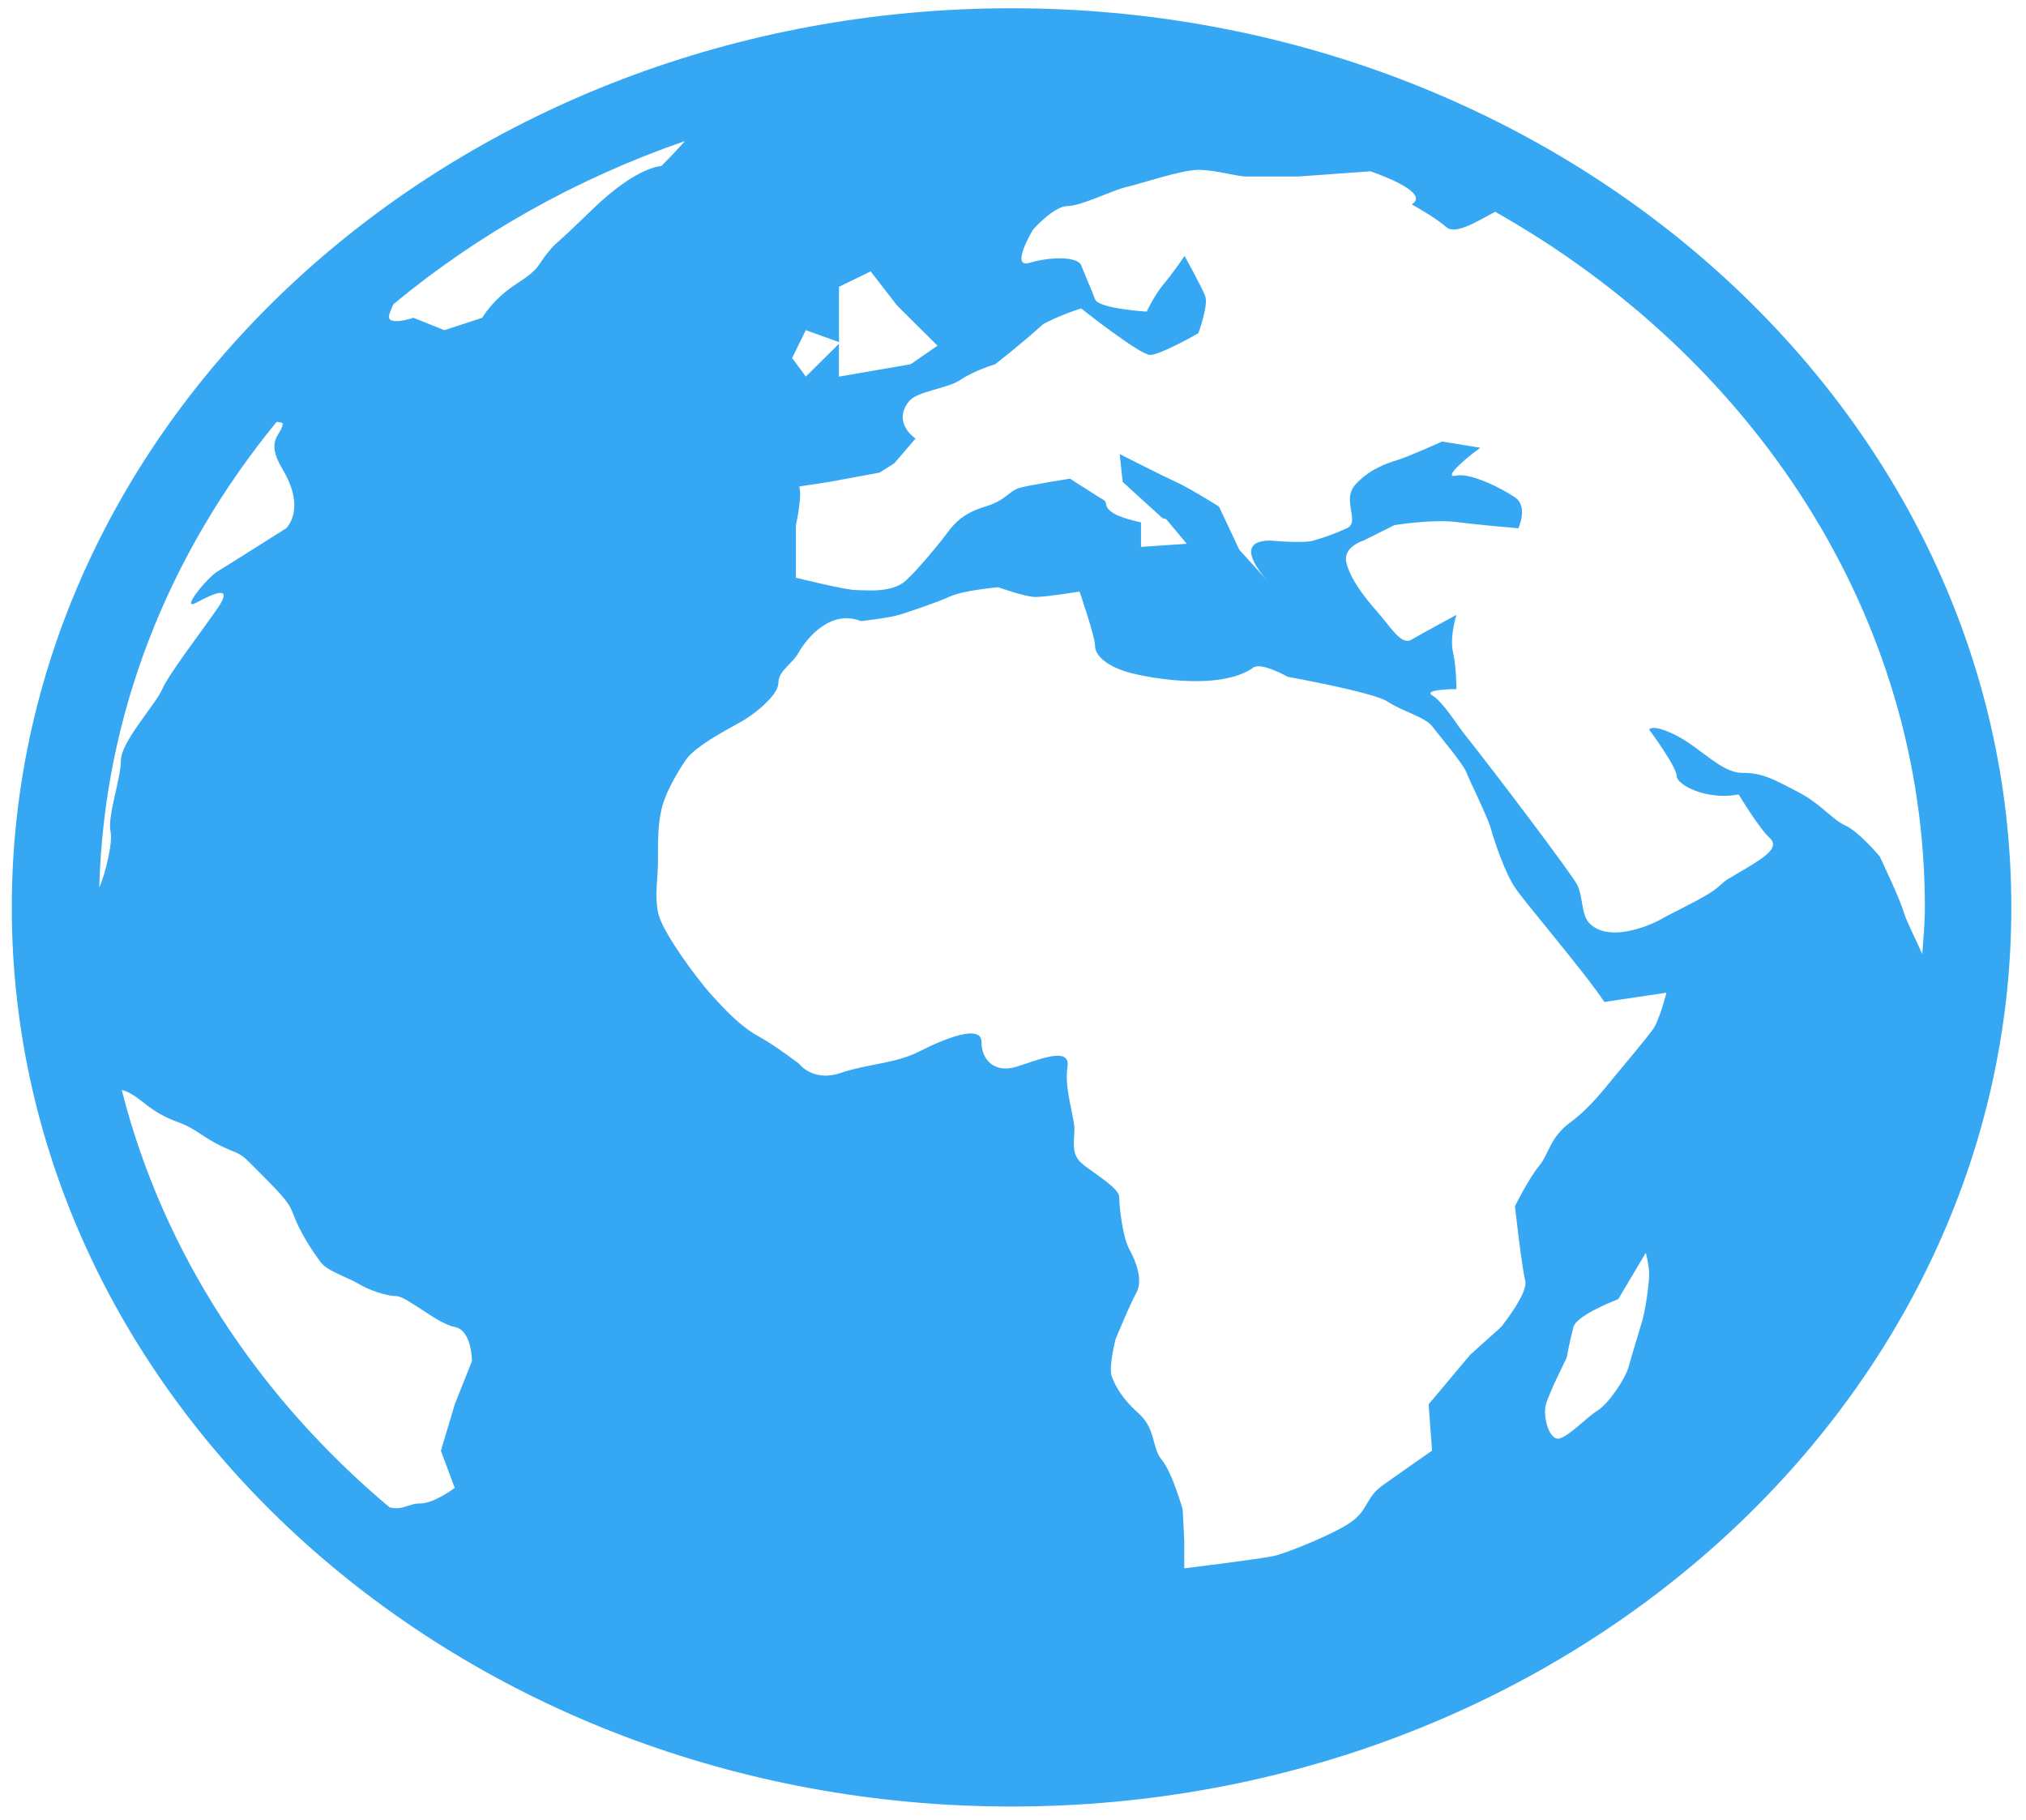 <?xml version="1.0" encoding="UTF-8" standalone="no"?>
<svg width="128px" height="115px" viewBox="0 0 128 115" version="1.1" xmlns="http://www.w3.org/2000/svg" xmlns:xlink="http://www.w3.org/1999/xlink">
    <rect x="0" y="0" width="128" height="115" fill="#333333" stroke="none"/>
    <!-- Generator: Sketch 3.7.2 (28276) - http://www.bohemiancoding.com/sketch -->
    <title>international</title>
    <desc>Created with Sketch.</desc>
    <defs>
        <rect id="path-1" x="0" y="0" width="270" height="221.042" rx="10"></rect>
        <mask id="mask-2" maskContentUnits="userSpaceOnUse" maskUnits="objectBoundingBox" x="0" y="0" width="270" height="221.042" fill="white">
            <use xlink:href="#path-1"></use>
        </mask>
    </defs>
    <g id="Page-1" stroke="none" stroke-width="1" fill="none" fill-rule="evenodd">
        <g id="Home-Page--About-Nav-ACTIVE" transform="translate(-158, -630)">
            <g id="Discription-+-Services" transform="translate(0, 587)">
                <g id="Services">
                    <g id="Sleep" transform="translate(73, 29.41)">
                        <use stroke="#36A8F3" mask="url(#mask-2)" stroke-width="6" fill="#FFFFFF" xlink:href="#path-1"></use>
                        <g id="international" transform="translate(85, 14)">
                            <g id="Layer_1">
                                <g id="globe-2">
                                    <polygon id="Shape" fill="#515151" points="53.006 21.205 53.006 21.232 53.022 21.212"></polygon>
                                    <path d="M63.906,0.112 C29.082,0.112 0.745,25.596 0.745,56.923 C0.745,88.25 29.082,113.734 63.906,113.734 C98.735,113.734 127.073,88.254 127.073,56.923 C127.073,25.596 98.735,0.112 63.906,0.112 L63.906,0.112 Z M121.611,56.923 C121.611,57.917 121.513,58.888 121.446,59.87 C121.04,58.948 120.425,57.745 120.278,57.228 C120.064,56.442 118.758,53.703 118.758,53.703 C118.758,53.703 117.451,52.139 116.582,51.746 C115.717,51.353 115.062,50.375 113.537,49.597 C112.012,48.811 111.366,48.422 110.064,48.422 C108.753,48.422 107.456,46.854 105.927,46.072 C104.402,45.294 104.188,45.683 104.188,45.683 C104.188,45.683 105.927,48.029 105.927,48.614 C105.927,49.2 107.879,50.178 109.845,49.785 C109.845,49.785 111.147,51.938 111.798,52.524 C112.449,53.109 111.58,53.699 110.278,54.481 C108.972,55.259 109.19,55.066 108.53,55.652 C107.879,56.237 105.708,57.224 105.053,57.609 C104.402,57.998 101.794,59.173 100.492,57.998 C99.854,57.432 100.05,56.241 99.622,55.455 C99.186,54.673 94.62,48.61 92.444,45.875 C92.065,45.394 91.138,43.91 90.492,43.529 C89.841,43.132 92.016,43.132 92.016,43.132 C92.016,43.132 92.016,41.761 91.798,40.786 C91.575,39.808 92.016,38.441 92.016,38.441 C92.016,38.441 89.841,39.612 89.181,40.004 C88.534,40.397 87.879,39.227 87.014,38.244 C86.145,37.27 85.271,36.091 85.057,35.112 C84.838,34.138 86.145,33.745 86.145,33.745 L88.098,32.77 C88.098,32.77 90.492,32.381 92.016,32.574 C93.537,32.77 95.926,32.967 95.926,32.967 C95.926,32.967 96.577,31.595 95.708,31.01 C94.843,30.424 92.877,29.446 92.008,29.642 C91.143,29.835 92.44,28.664 93.523,27.882 L91.116,27.489 C91.116,27.489 88.927,28.468 88.271,28.664 C87.62,28.856 86.488,29.249 85.614,30.228 C84.749,31.206 85.962,32.574 85.093,32.967 C84.228,33.36 83.639,33.552 82.984,33.745 C82.333,33.941 80.264,33.745 80.264,33.745 C78.017,33.745 79.457,35.589 80.041,36.243 L78.302,34.334 L77.014,31.599 C77.014,31.599 75.159,30.428 74.29,30.039 C73.421,29.646 70.741,28.279 70.741,28.279 L70.928,30.039 L73.447,32.333 L73.67,32.385 L74.981,33.949 L72.087,34.146 L72.087,32.598 C69.359,32.004 70.072,31.395 69.765,31.206 C69.118,30.817 67.607,29.835 67.607,29.835 C67.607,29.835 65.048,30.228 64.392,30.424 C63.737,30.621 63.554,31.206 62.257,31.595 C60.946,31.988 60.358,32.574 59.925,33.159 C59.493,33.745 58.075,35.505 57.214,36.287 C56.341,37.073 54.727,36.873 54.076,36.873 C53.42,36.873 50.282,36.091 50.282,36.091 L50.282,32.774 C50.282,32.774 50.705,30.914 50.491,30.328 L52.395,30.039 L55.574,29.45 L56.505,28.86 L57.843,27.297 C57.843,27.297 56.341,26.318 57.424,24.951 C57.946,24.293 59.823,24.169 60.692,23.583 C61.557,22.998 62.872,22.605 62.872,22.605 C62.872,22.605 64.397,21.434 65.917,20.062 C65.917,20.062 67.005,19.473 68.307,19.08 C68.307,19.08 72.007,22.015 72.663,22.015 C73.318,22.015 75.708,20.648 75.708,20.648 C75.708,20.648 76.359,18.891 76.145,18.302 C75.926,17.717 74.838,15.76 74.838,15.76 C74.838,15.76 74.187,16.738 73.536,17.52 C72.886,18.302 72.449,19.28 72.449,19.28 C72.449,19.28 69.404,19.092 69.19,18.506 C68.967,17.917 68.539,16.951 68.316,16.369 C68.106,15.78 66.363,15.8 65.066,16.193 C63.755,16.586 65.275,14.083 65.275,14.083 C65.275,14.083 66.586,12.608 67.451,12.608 C68.316,12.608 70.282,11.605 71.142,11.413 C72.016,11.216 74.633,10.322 75.712,10.322 C76.8,10.322 78.106,10.743 78.762,10.743 L82.021,10.743 L86.582,10.414 C86.582,10.414 90.501,11.717 89.19,12.503 C89.19,12.503 90.719,13.35 91.37,13.935 C91.981,14.488 93.559,13.426 94.464,12.973 C110.733,22.156 121.611,38.4 121.611,56.923 L121.611,56.923 Z M17.86,26.318 C17.86,27.1 16.674,27.289 17.86,29.253 C19.376,31.796 18.074,32.971 18.074,32.971 C18.074,32.971 14.374,35.317 13.723,35.71 C13.072,36.103 11.333,38.252 12.417,37.663 C13.504,37.077 14.806,36.492 13.723,38.056 C12.635,39.624 10.678,42.162 10.245,43.144 C9.813,44.127 7.637,46.469 7.637,47.644 C7.637,48.819 6.768,51.169 6.986,52.147 C7.133,52.829 6.652,54.838 6.273,55.664 C6.567,44.668 10.682,34.535 17.477,26.246 C17.7,26.266 17.86,26.318 17.86,26.318 L17.86,26.318 Z M24.847,18.819 C30.165,14.404 36.398,10.883 43.273,8.501 C42.595,9.283 41.775,10.085 41.775,10.085 C41.775,10.085 40.255,10.081 37.424,12.824 C34.601,15.563 35.252,14.781 34.601,15.559 C33.951,16.337 34.165,16.538 32.64,17.52 C31.124,18.494 30.469,19.669 30.469,19.669 L28.074,20.451 L26.122,19.669 C26.122,19.669 24.374,20.259 24.592,19.473 C24.655,19.264 24.748,19.048 24.847,18.819 L24.847,18.819 Z M50.91,23.383 L50.045,22.212 L50.91,20.451 L53.006,21.205 L53.006,17.712 L55.007,16.738 L56.67,18.887 L59.23,21.434 L57.531,22.605 L53.001,23.387 L53.001,21.314 L50.91,23.383 L50.91,23.383 Z M79.185,41.769 C79.693,41.408 81.356,42.354 81.356,42.354 C81.356,42.354 86.791,43.333 87.661,43.918 C88.534,44.508 90.055,44.901 90.492,45.49 C90.929,46.076 92.444,47.836 92.658,48.422 C92.881,49.007 93.969,51.165 94.188,51.942 C94.406,52.724 95.057,54.681 95.708,55.66 C96.359,56.642 100.059,60.941 101.361,62.898 L105.285,62.313 C105.285,62.313 104.843,64.069 104.411,64.658 C103.978,65.244 102.672,66.808 102.021,67.59 C101.366,68.372 100.501,69.547 99.194,70.521 C97.893,71.496 97.884,72.474 97.237,73.26 C96.586,74.042 95.712,75.802 95.712,75.802 C95.712,75.802 96.149,79.716 96.363,80.498 C96.577,81.28 94.843,83.43 94.843,83.43 L92.881,85.194 L90.26,88.318 L90.474,91.249 C90.474,91.249 88.494,92.625 87.402,93.403 C86.323,94.181 86.493,94.77 85.623,95.556 C84.758,96.334 81.356,97.705 80.487,97.902 C79.618,98.098 74.82,98.684 74.82,98.684 L74.82,96.927 L74.722,94.971 C74.722,94.971 74.063,92.625 73.407,91.843 C72.752,91.061 73.037,89.882 71.949,88.907 C70.861,87.929 70.46,87.151 70.242,86.557 C70.023,85.972 70.478,84.216 70.478,84.216 C70.478,84.216 71.356,82.062 71.789,81.28 C72.226,80.498 71.793,79.327 71.356,78.541 C70.919,77.755 70.71,75.798 70.71,75.217 C70.71,74.631 68.962,73.649 68.311,73.064 C67.66,72.478 67.879,71.692 67.879,70.918 C67.879,70.128 67.228,68.372 67.442,67 C67.66,65.633 65.489,66.607 64.183,67 C62.876,67.393 62.012,66.607 62.012,65.432 C62.012,64.257 59.622,65.24 58.097,66.018 C56.568,66.8 54.834,66.8 53.086,67.389 C51.352,67.975 50.487,66.804 50.487,66.804 C50.487,66.804 48.957,65.633 47.879,65.043 C46.786,64.458 45.698,63.287 44.825,62.309 C43.96,61.326 41.779,58.391 41.57,57.224 C41.351,56.045 41.57,55.259 41.57,53.891 C41.57,52.524 41.57,51.742 41.784,50.764 C42.002,49.785 42.653,48.61 43.309,47.632 C43.96,46.653 46.354,45.482 47,45.089 C47.651,44.7 49.176,43.529 49.176,42.743 C49.176,41.961 50.05,41.572 50.478,40.786 C50.919,40.004 52.439,38.052 54.397,38.834 C54.397,38.834 56.131,38.641 56.782,38.445 C57.433,38.248 59.172,37.667 60.032,37.274 C60.901,36.881 63.068,36.696 63.068,36.696 C63.068,36.696 64.78,37.31 65.431,37.31 C66.082,37.31 68.204,36.969 68.204,36.969 C68.204,36.969 69.185,39.804 69.185,40.393 C69.185,40.983 69.836,41.564 70.928,41.957 C72.003,42.354 77.01,43.337 79.185,41.769 L79.185,41.769 Z M104.192,80.109 C104.192,80.695 103.974,82.263 103.755,83.045 C103.528,83.827 103.1,85.198 102.886,85.972 C102.668,86.758 101.58,88.322 100.933,88.715 C100.282,89.108 99.19,90.283 98.544,90.475 C97.893,90.672 97.451,89.104 97.67,88.322 C97.893,87.54 98.976,85.391 98.976,85.391 C98.976,85.391 99.194,84.22 99.408,83.434 C99.631,82.656 102.239,81.677 102.239,81.677 L103.983,78.742 C103.974,78.738 104.192,79.528 104.192,80.109 L104.192,80.109 Z M7.691,68.456 C7.972,68.52 8.373,68.705 8.939,69.158 C9.759,69.799 10.245,70.128 11.333,70.525 C12.417,70.922 12.854,71.5 14.16,72.089 C15.466,72.679 15.034,72.29 16.768,74.046 C18.511,75.802 18.293,75.802 18.725,76.785 C19.158,77.767 19.813,78.738 20.25,79.331 C20.687,79.917 21.989,80.306 22.64,80.699 C23.291,81.092 24.378,81.481 25.029,81.481 C25.685,81.481 27.642,83.241 28.73,83.434 C29.818,83.634 29.818,85.591 29.818,85.591 L28.73,88.326 L27.856,91.257 L28.73,93.603 C28.73,93.603 27.419,94.586 26.559,94.586 C25.756,94.586 25.484,95.043 24.606,94.826 C16.313,87.861 10.299,78.75 7.691,68.456 L7.691,68.456 Z" id="Shape" fill="#36A8F3"></path>
                                </g>
                            </g>
                        </g>
                    </g>
                </g>
            </g>
        </g>
    </g>
</svg>